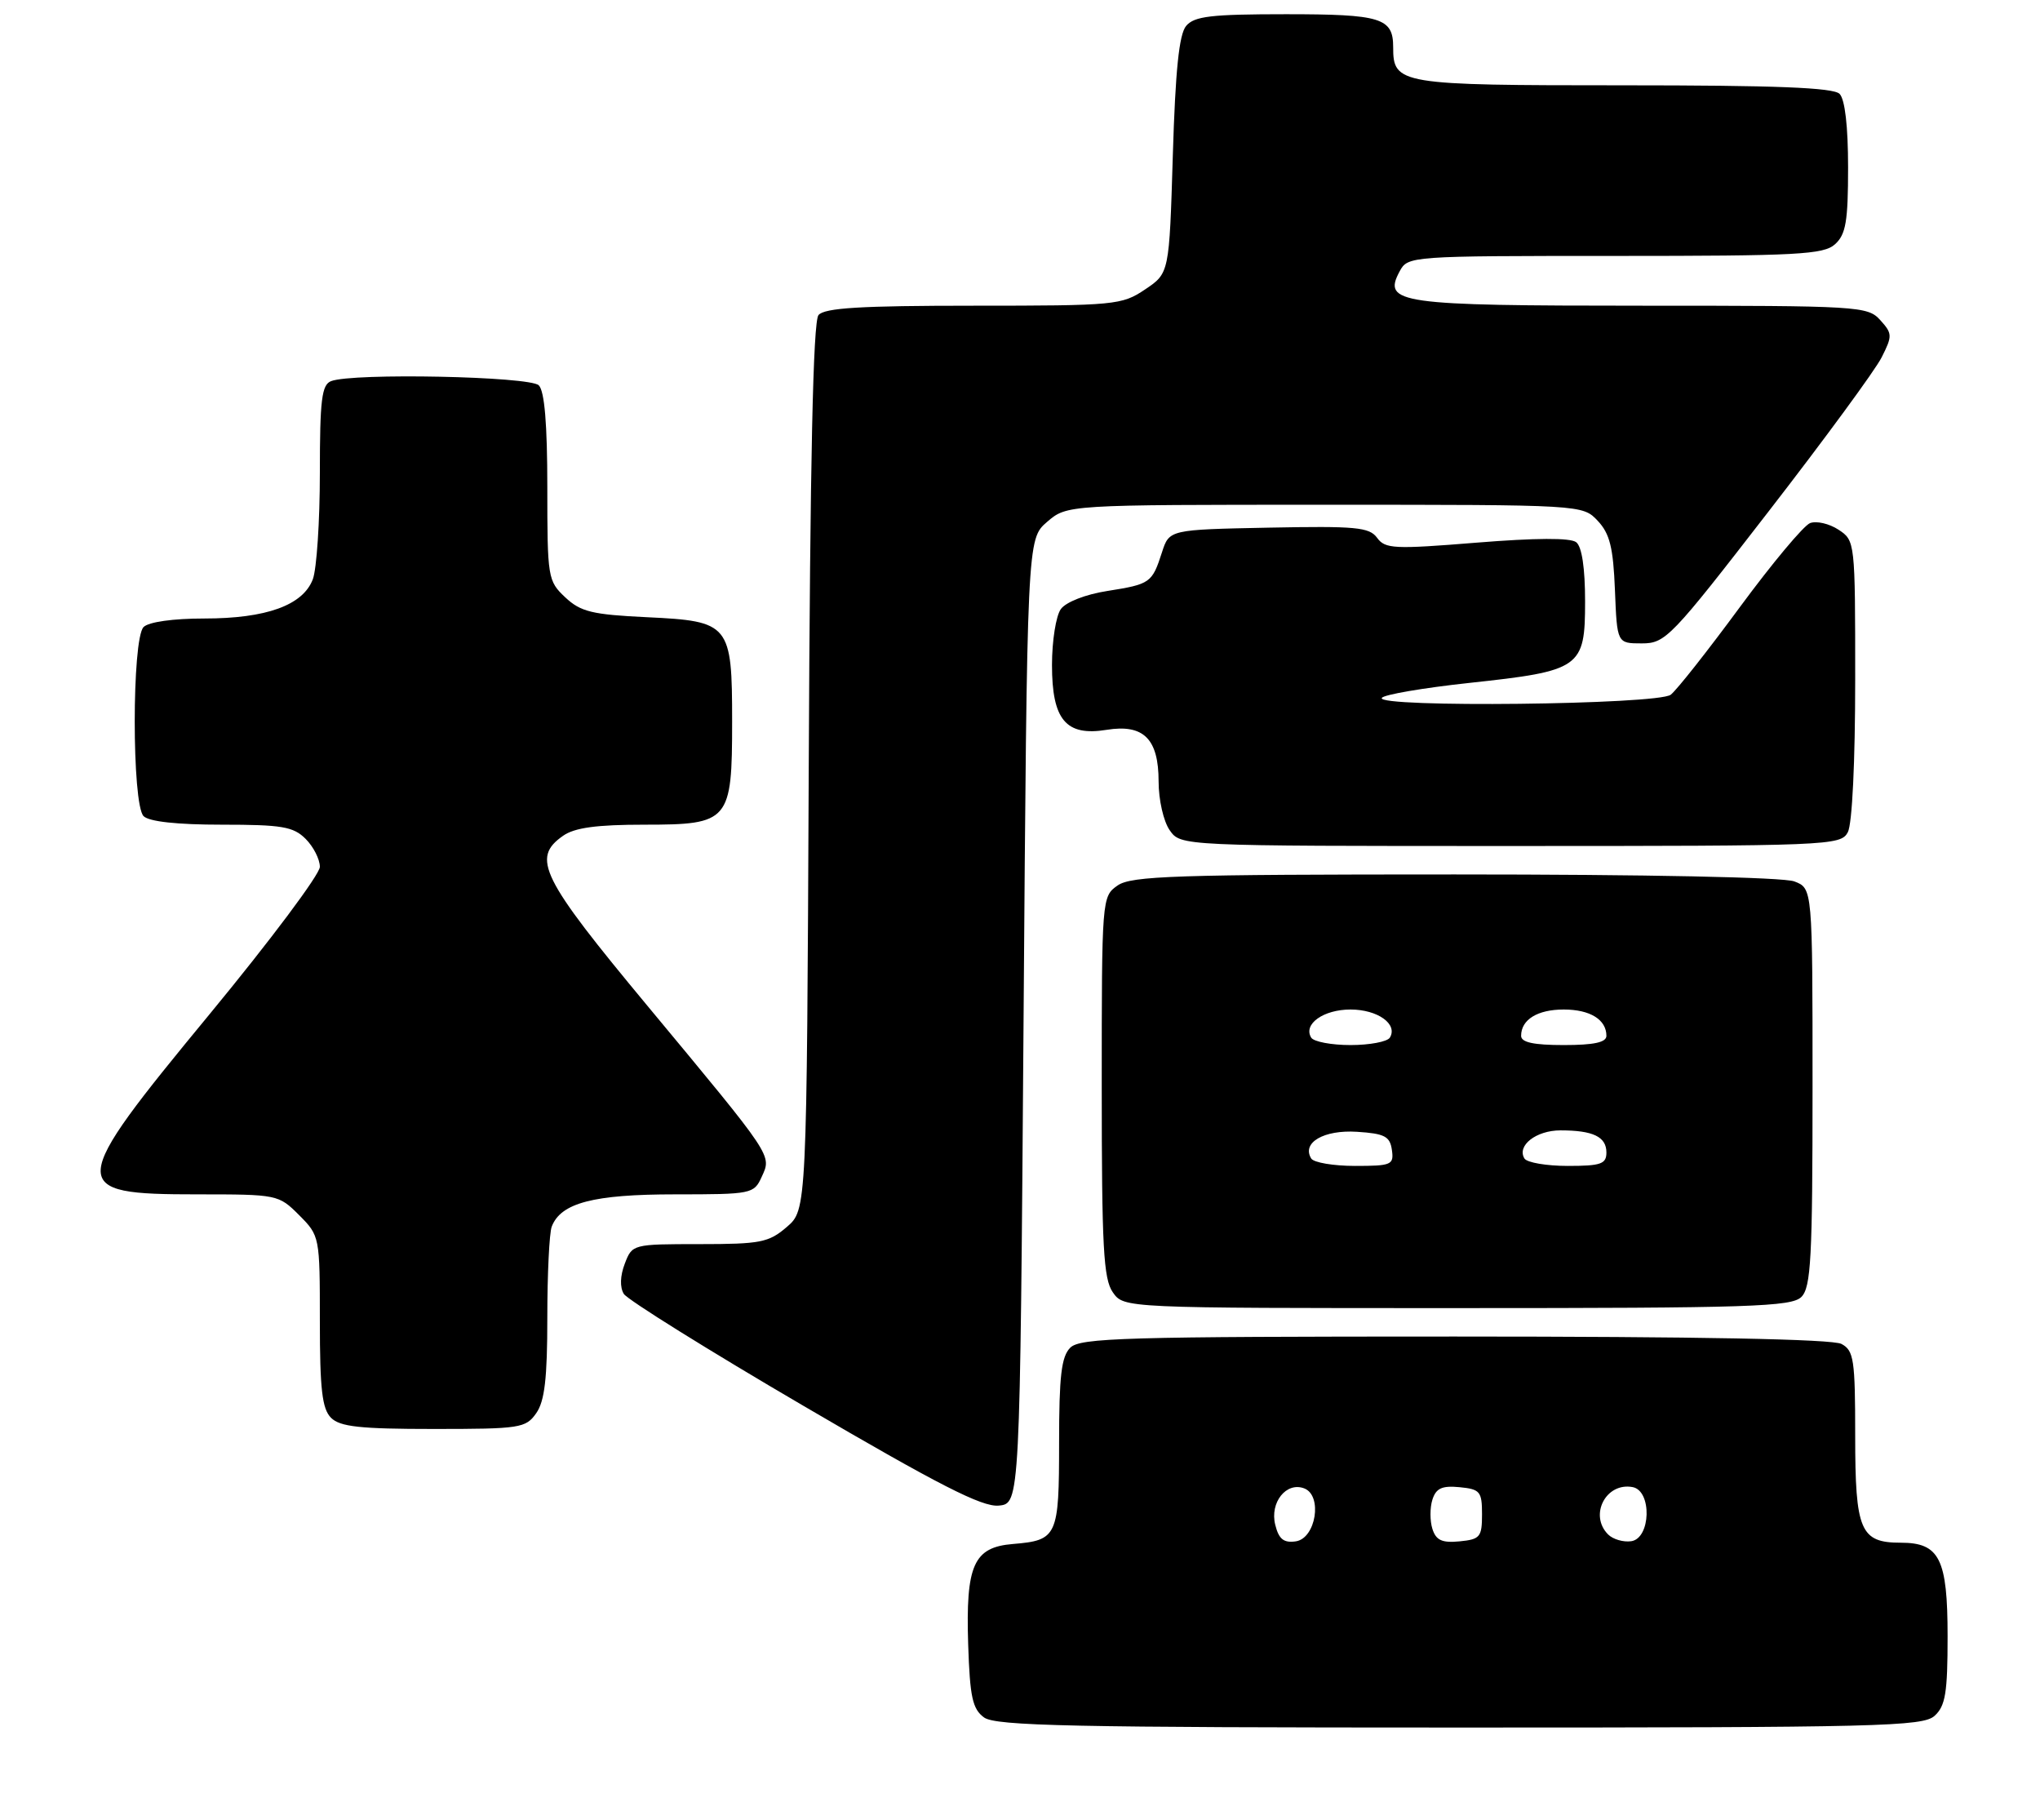 <?xml version="1.0" encoding="UTF-8" standalone="no"?>
<!DOCTYPE svg PUBLIC "-//W3C//DTD SVG 1.1//EN" "http://www.w3.org/Graphics/SVG/1.1/DTD/svg11.dtd" >
<svg xmlns="http://www.w3.org/2000/svg" xmlns:xlink="http://www.w3.org/1999/xlink" version="1.1" viewBox="0 0 287 256">
 <g >
 <path fill="currentColor"
d=" M 272.17 241.35 C 273.70 239.96 274.00 238.12 274.00 230.17 C 274.00 219.26 272.87 217.00 267.42 217.00 C 261.72 217.00 261.00 215.32 261.00 201.96 C 261.00 191.23 260.81 189.97 259.07 189.04 C 257.80 188.36 238.91 188.00 204.64 188.00 C 158.25 188.00 151.96 188.18 150.57 189.57 C 149.32 190.82 149.00 193.55 149.00 202.95 C 149.00 216.13 148.76 216.66 142.51 217.18 C 136.97 217.63 135.85 220.14 136.21 231.33 C 136.45 238.72 136.82 240.39 138.44 241.58 C 140.07 242.77 150.83 243.00 205.36 243.00 C 264.42 243.00 270.51 242.85 272.17 241.35 Z  M 144.00 143.66 C 144.50 75.83 144.50 75.83 147.31 73.41 C 150.11 71.00 150.11 71.00 186.38 71.00 C 222.65 71.00 222.65 71.00 224.78 73.26 C 226.48 75.07 226.96 77.02 227.20 83.01 C 227.50 90.50 227.50 90.50 230.98 90.50 C 234.31 90.50 235.07 89.71 248.77 72.00 C 256.65 61.83 263.83 52.05 264.72 50.27 C 266.25 47.24 266.24 46.92 264.52 45.02 C 262.76 43.07 261.53 43.00 231.04 43.00 C 196.73 43.00 194.49 42.68 196.91 38.17 C 198.06 36.02 198.33 36.00 227.21 36.00 C 252.91 36.00 256.56 35.81 258.17 34.35 C 259.69 32.97 260.00 31.13 260.00 23.55 C 260.00 17.77 259.56 13.96 258.80 13.20 C 257.92 12.32 249.77 12.00 228.37 12.00 C 196.80 12.00 196.00 11.87 196.00 6.63 C 196.00 2.52 194.32 2.00 180.92 2.00 C 170.36 2.00 168.02 2.28 166.87 3.65 C 165.88 4.84 165.36 9.90 165.00 21.86 C 164.50 38.43 164.50 38.43 161.10 40.71 C 157.83 42.91 156.91 43.00 136.97 43.00 C 121.05 43.00 115.99 43.31 115.15 44.32 C 114.39 45.23 113.97 64.72 113.78 107.90 C 113.50 170.17 113.50 170.17 110.69 172.59 C 108.16 174.77 106.99 175.00 98.42 175.00 C 89.01 175.00 88.94 175.02 87.90 177.75 C 87.24 179.46 87.19 181.07 87.76 182.00 C 88.27 182.82 99.66 189.93 113.09 197.78 C 132.09 208.90 138.17 212.00 140.50 211.78 C 143.50 211.50 143.50 211.50 144.00 143.66 Z  M 75.44 198.78 C 76.63 197.09 77.00 193.87 77.00 185.36 C 77.00 179.20 77.28 173.44 77.62 172.54 C 78.90 169.20 83.49 168.00 94.97 168.00 C 105.76 168.00 106.07 167.94 107.16 165.54 C 108.57 162.44 108.91 162.94 91.11 141.51 C 76.08 123.42 74.73 120.70 79.22 117.56 C 80.84 116.42 83.94 116.00 90.67 116.00 C 102.61 116.00 103.00 115.54 103.00 101.50 C 103.00 87.78 102.67 87.37 91.05 86.82 C 83.29 86.45 81.69 86.06 79.52 84.02 C 77.07 81.72 77.00 81.26 77.00 68.53 C 77.00 59.65 76.61 55.01 75.80 54.20 C 74.54 52.94 49.64 52.43 46.58 53.61 C 45.26 54.12 45.00 56.22 45.00 66.54 C 45.00 73.32 44.55 80.05 44.01 81.48 C 42.62 85.14 37.47 87.00 28.73 87.00 C 24.36 87.00 20.92 87.48 20.20 88.20 C 18.54 89.86 18.54 113.14 20.20 114.80 C 20.97 115.57 24.91 116.00 31.20 116.00 C 39.67 116.00 41.27 116.27 43.00 118.00 C 44.10 119.10 45.00 120.87 45.00 121.93 C 45.00 122.99 38.02 132.31 29.50 142.64 C 9.38 167.03 9.31 168.00 27.78 168.00 C 39.02 168.00 39.19 168.03 42.08 170.92 C 44.98 173.83 45.00 173.92 45.00 185.85 C 45.00 195.43 45.32 198.17 46.57 199.43 C 47.84 200.69 50.65 201.00 61.01 201.00 C 73.18 201.00 73.97 200.88 75.44 198.78 Z  M 253.43 182.43 C 254.78 181.07 255.00 176.98 255.00 152.90 C 255.00 124.95 255.00 124.95 252.43 123.98 C 250.91 123.39 231.61 123.00 204.66 123.00 C 165.36 123.00 159.15 123.20 157.22 124.56 C 155.02 126.10 155.00 126.36 155.00 152.83 C 155.00 175.40 155.24 179.90 156.56 181.78 C 158.11 184.00 158.11 184.00 204.99 184.00 C 246.26 184.00 252.04 183.81 253.43 182.43 Z  M 259.96 117.07 C 260.58 115.92 261.00 107.15 261.00 95.59 C 261.00 76.16 260.99 76.04 258.64 74.50 C 257.34 73.65 255.55 73.24 254.65 73.58 C 253.75 73.93 249.32 79.23 244.81 85.35 C 240.30 91.48 235.91 97.05 235.05 97.72 C 233.26 99.13 193.53 99.57 194.40 98.17 C 194.68 97.71 200.22 96.76 206.71 96.06 C 222.40 94.37 223.00 93.95 223.00 84.60 C 223.00 79.90 222.55 76.89 221.75 76.27 C 220.94 75.63 216.04 75.66 207.74 76.33 C 196.13 77.27 194.87 77.21 193.74 75.65 C 192.64 74.15 190.75 73.98 178.49 74.22 C 164.50 74.50 164.50 74.50 163.47 77.70 C 162.08 82.00 161.84 82.17 155.77 83.13 C 152.74 83.60 149.97 84.68 149.25 85.67 C 148.56 86.61 148.00 90.15 148.00 93.54 C 148.00 101.26 149.96 103.59 155.68 102.66 C 160.89 101.82 163.00 103.92 163.00 109.93 C 163.00 112.50 163.69 115.54 164.56 116.78 C 166.11 119.00 166.11 119.00 212.52 119.00 C 257.38 119.00 258.96 118.94 259.96 117.07 Z  M 179.41 214.48 C 178.62 211.34 180.97 208.39 183.49 209.36 C 186.10 210.36 185.13 216.41 182.29 216.81 C 180.60 217.05 179.91 216.50 179.41 214.48 Z  M 201.52 215.06 C 201.16 213.93 201.16 212.07 201.52 210.94 C 202.03 209.34 202.87 208.95 205.34 209.19 C 208.23 209.47 208.50 209.80 208.50 213.00 C 208.50 216.20 208.23 216.53 205.34 216.81 C 202.87 217.05 202.03 216.66 201.52 215.06 Z  M 226.24 215.84 C 223.52 213.12 225.94 208.46 229.70 209.18 C 232.43 209.71 232.25 216.39 229.49 216.79 C 228.38 216.95 226.92 216.52 226.24 215.84 Z  M 184.47 162.96 C 183.10 160.73 186.24 158.90 190.91 159.20 C 194.80 159.45 195.55 159.84 195.82 161.75 C 196.12 163.85 195.77 164.00 190.63 164.00 C 187.60 164.00 184.83 163.53 184.47 162.96 Z  M 214.47 162.96 C 213.36 161.15 216.11 159.00 219.54 159.00 C 224.13 159.00 226.00 159.90 226.00 162.11 C 226.00 163.73 225.23 164.00 220.56 164.00 C 217.57 164.00 214.83 163.53 214.47 162.96 Z  M 184.47 145.96 C 183.30 144.06 186.18 142.00 190.00 142.00 C 193.82 142.00 196.70 144.06 195.53 145.96 C 195.17 146.53 192.69 147.00 190.00 147.00 C 187.31 147.00 184.83 146.53 184.47 145.96 Z  M 214.00 145.70 C 214.00 143.42 216.30 142.00 220.00 142.00 C 223.70 142.00 226.00 143.42 226.00 145.70 C 226.00 146.62 224.26 147.00 220.00 147.00 C 215.74 147.00 214.00 146.62 214.00 145.70 Z "/>
</g>
</svg>